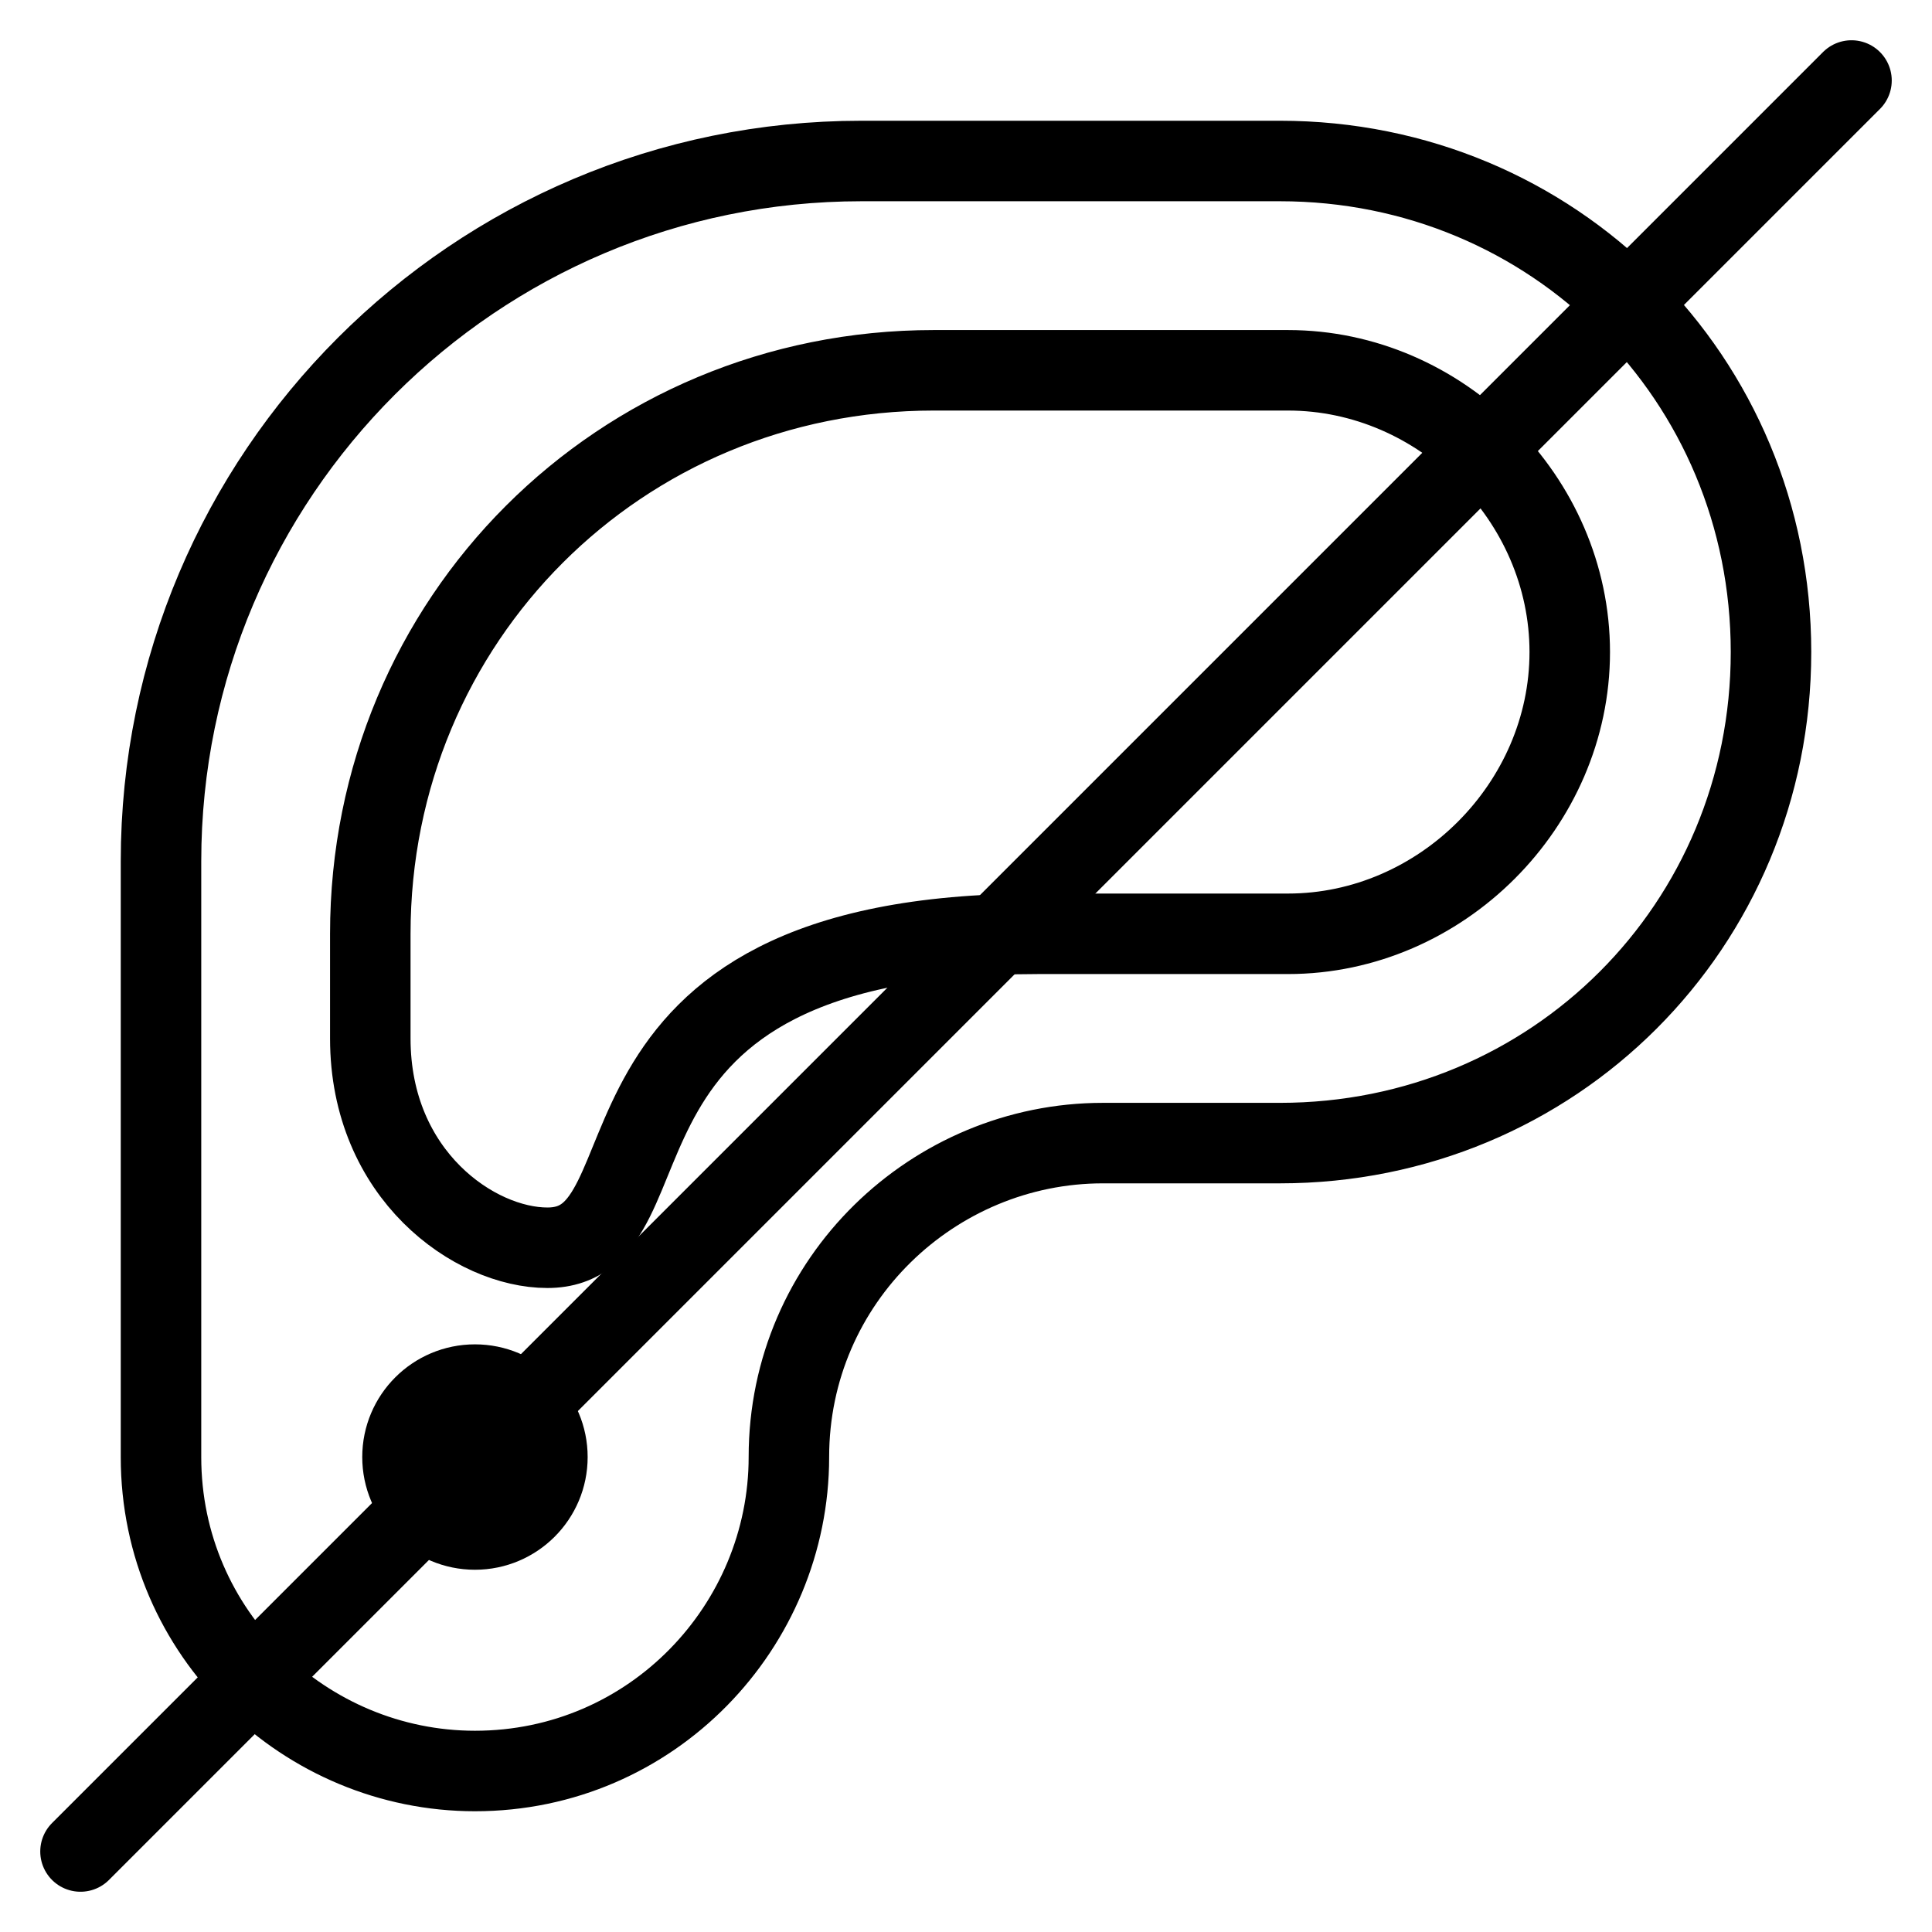 <?xml version="1.0" encoding="utf-8"?>
<!-- Generator: Adobe Illustrator 19.1.0, SVG Export Plug-In . SVG Version: 6.00 Build 0)  -->
<svg version="1.1" id="Layer_1" xmlns="http://www.w3.org/2000/svg" xmlns:xlink="http://www.w3.org/1999/xlink" x="0px" y="0px"
	 viewBox="-387 289 24 24" style="enable-background:new -387 289 24 24;" xml:space="preserve">
<style type="text/css">
	.st0{fill:none;stroke:#000000;stroke-linecap:round;stroke-linejoin:round;stroke-miterlimit:10;}
</style>
<g>
	<path class="st0" d="M-376.3,291c-4.8,0-8.7,3.9-8.7,8.7v7.4c0,2.2,1.8,3.9,3.9,3.9c2.2,0,3.9-1.8,3.9-3.9c0-2.2,1.8-3.9,3.9-3.9
		h2.2c3.4,0,6.1-2.7,6.1-6.1c0-3.4-2.7-6.1-6.1-6.1H-376.3z M-375.4,293.6c-3.9,0-7,3.1-7,7v1.3c0,1.7,1.3,2.6,2.2,2.6
		c1.7,0,0.1-3.9,6.1-3.9h3.1c1.9,0,3.5-1.6,3.5-3.5c0-1.9-1.6-3.5-3.5-3.5H-375.4z"/>
	<circle class="st0" cx="-381.1" cy="307.1" r="0.9"/>
</g>
<line class="st0" x1="-386" y1="312" x2="-364" y2="290"/>
</svg>
